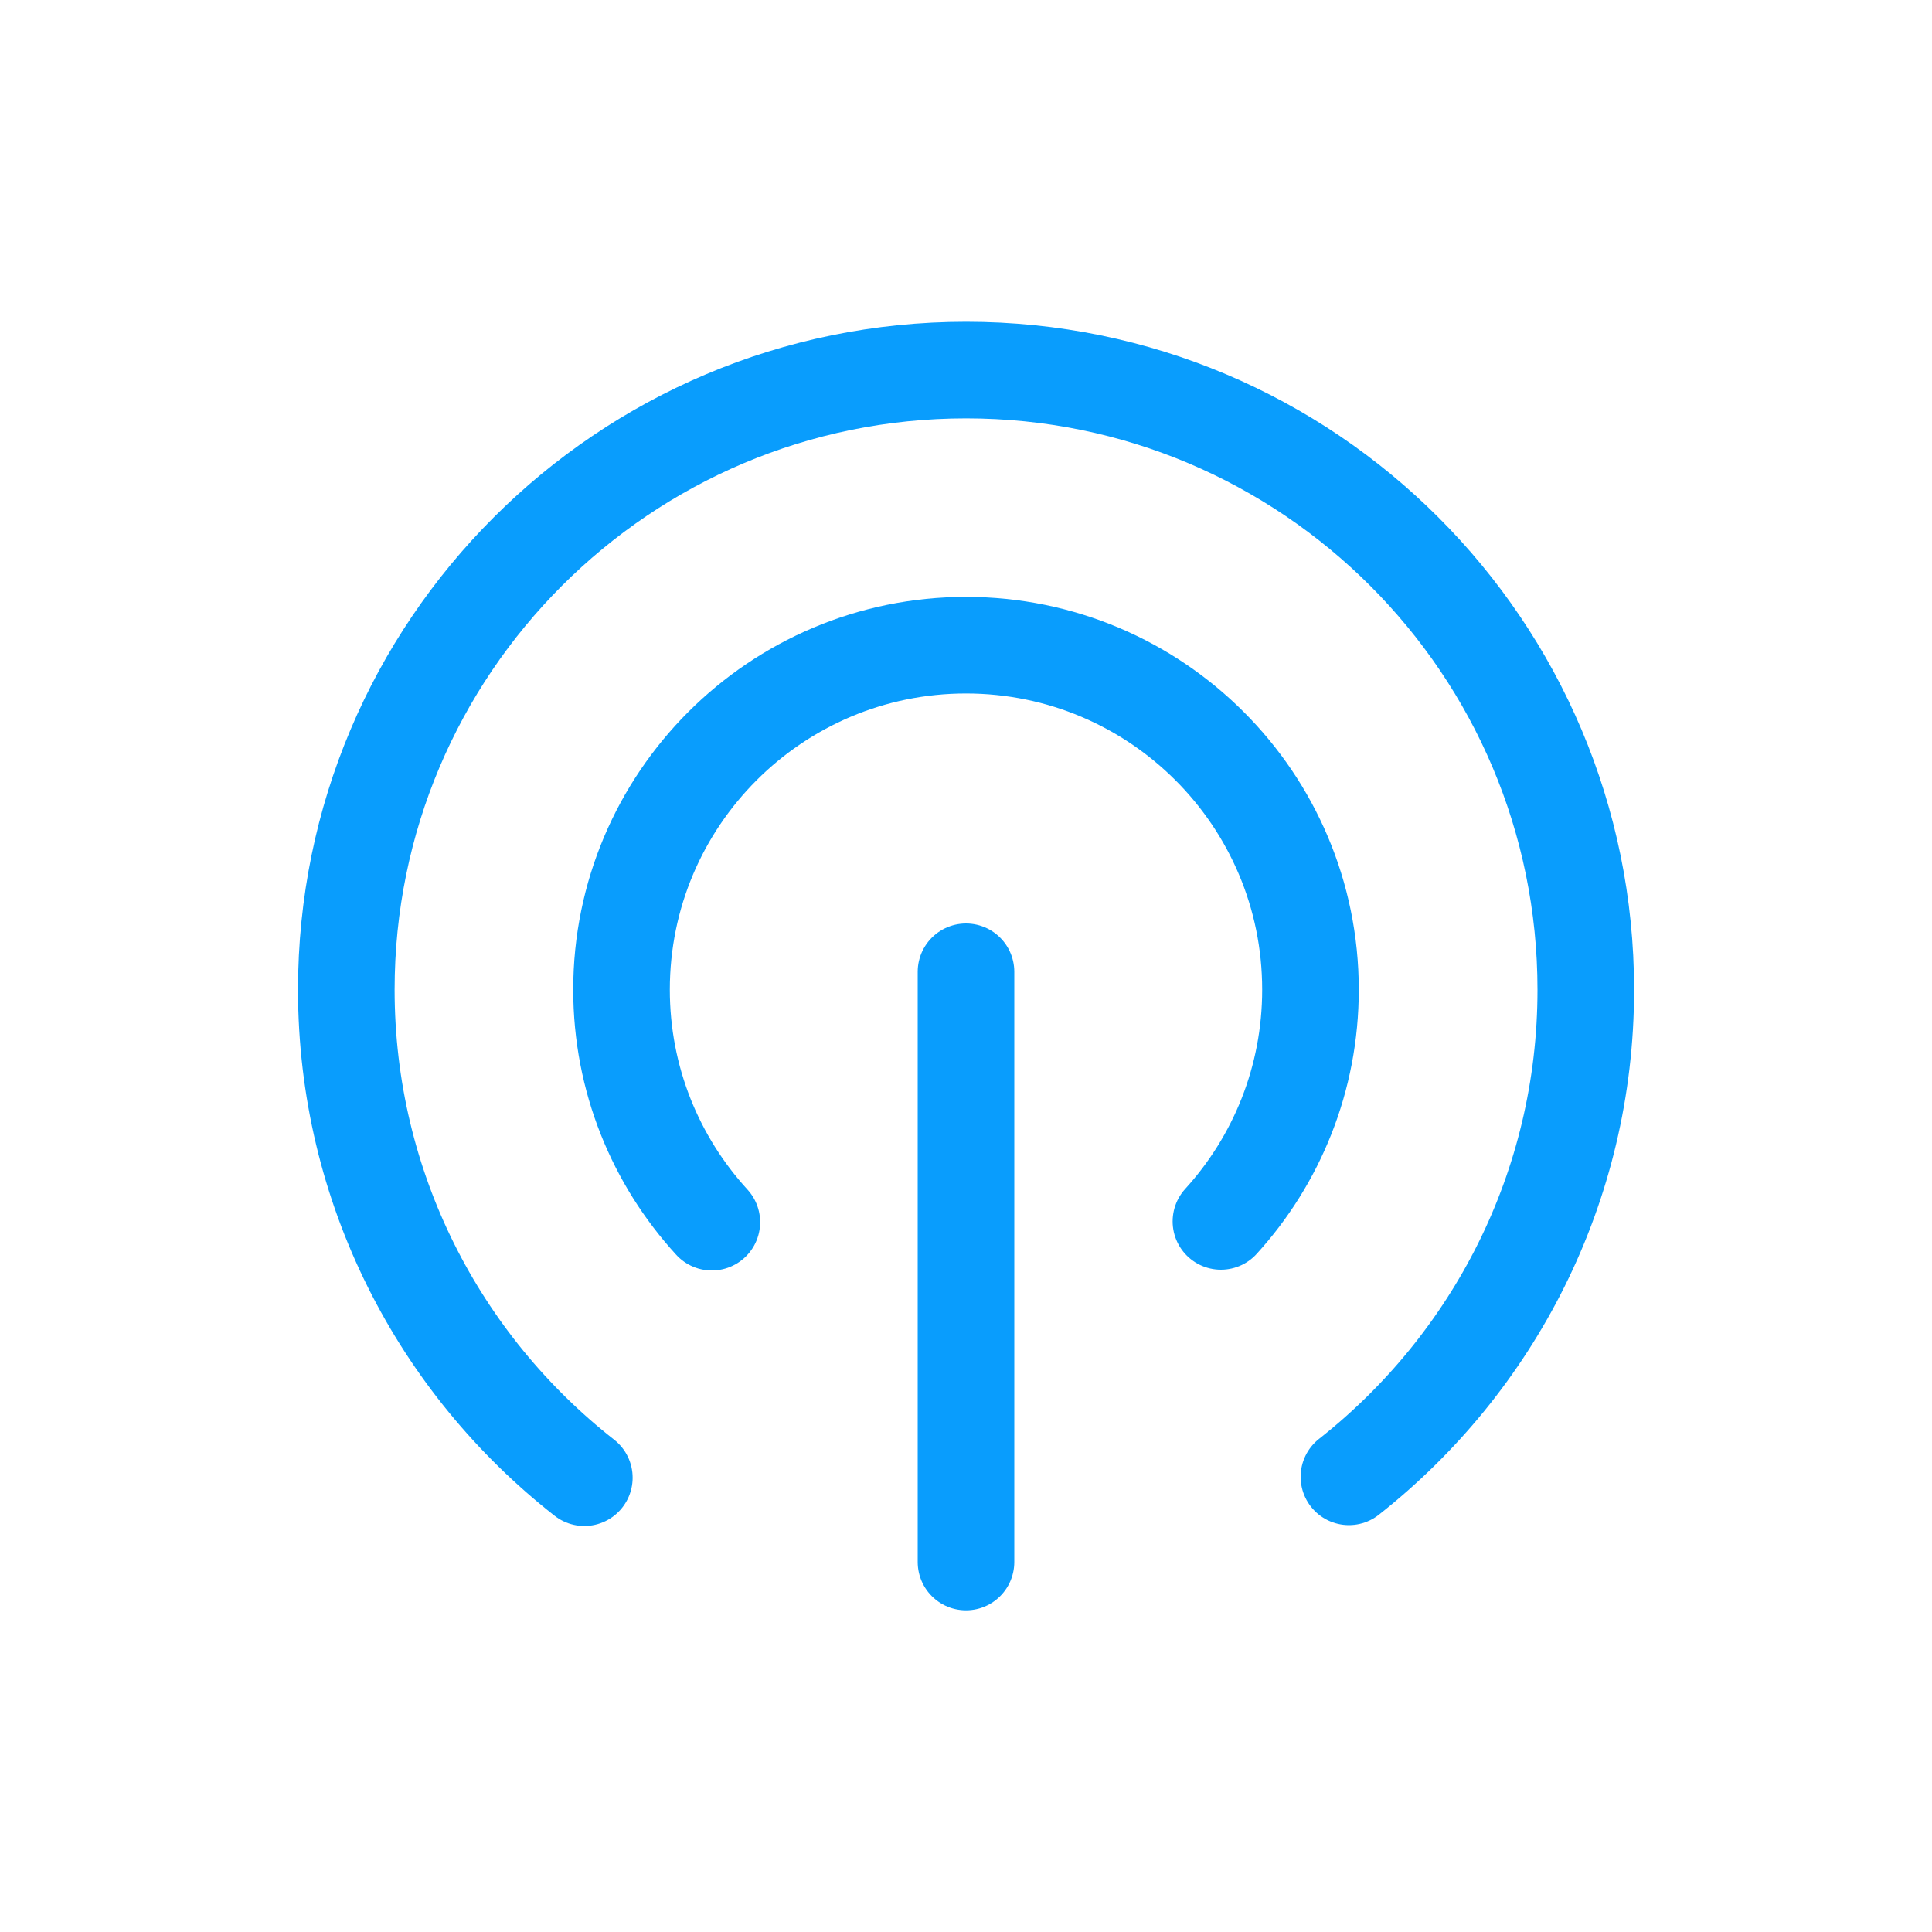 <?xml version="1.0" encoding="UTF-8"?><svg id="Layer_1" xmlns="http://www.w3.org/2000/svg" viewBox="0 0 200 200"><defs><style>.cls-1{fill:none;stroke:#099dfd;stroke-linecap:round;stroke-miterlimit:10;stroke-width:10px;}</style></defs><path class="cls-1" d="M126.39,126.44c5.76-6.33,9.27-14.75,9.27-23.99,0-19.7-15.97-35.66-35.66-35.66s-35.66,15.97-35.66,35.66c0,9.28,3.54,17.72,9.35,24.07"/><path class="cls-1" d="M139.64,152.88c14.92-11.75,24.52-29.96,24.52-50.42,0-35.43-28.72-64.15-64.15-64.15S35.85,67.02,35.85,102.45c0,20.52,9.65,38.78,24.64,50.52"/><line class="cls-1" x1="100" y1="100.6" x2="100" y2="161.7"/></svg>